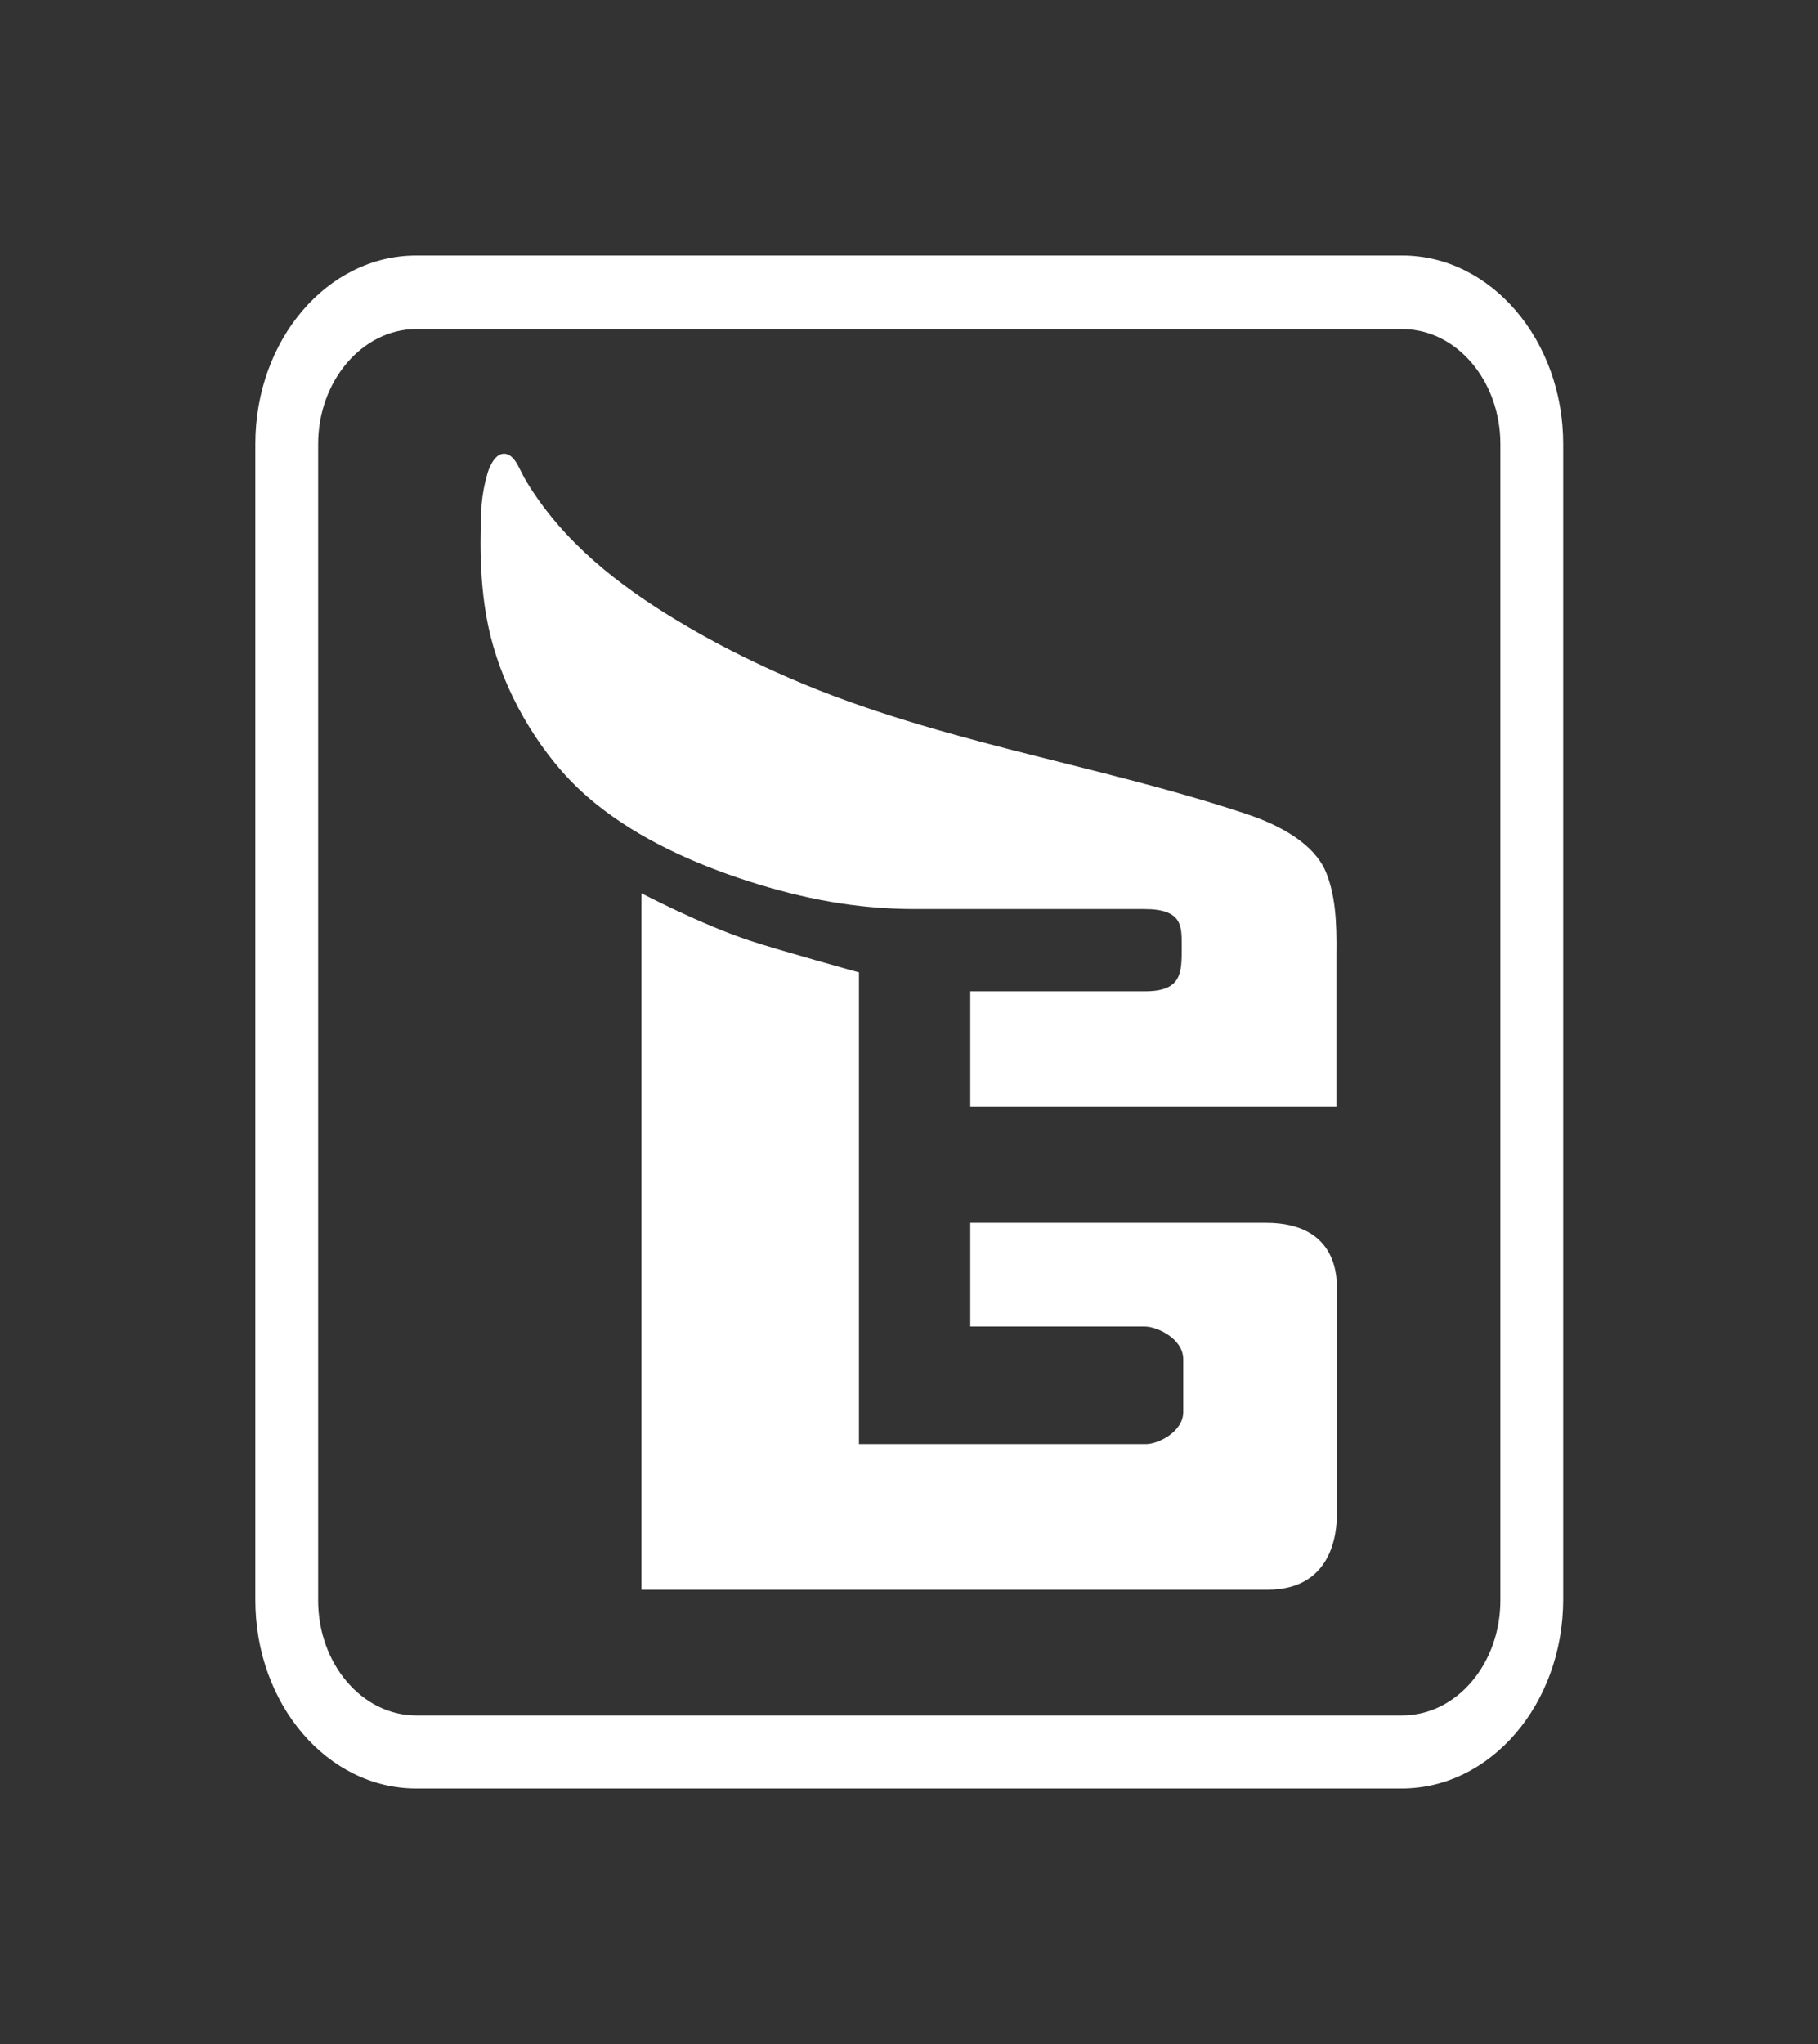 <?xml version="1.0" encoding="utf-8"?>
<!-- Generator: Adobe Illustrator 23.1.1, SVG Export Plug-In . SVG Version: 6.00 Build 0)  -->
<svg version="1.1" id="Layer_1" xmlns="http://www.w3.org/2000/svg" xmlns:xlink="http://www.w3.org/1999/xlink" x="0px" y="0px"
	 viewBox="0 0 356 400" style="enable-background:new 0 0 356 400;" xml:space="preserve">
<rect x="0" y="0" width="356" height="400" fill="#333333" stroke="none"/>
<style type="text/css">
	.st0{fill:#FFFFFF;}
</style>
<g>
	<path class="st0" d="M247.9,239.3h-16.2H190v20.3h34.2c2.4,0,7.5,2.4,7.5,6.4v10.3c0,3.9-4.9,6.3-7.3,6.3h-56.2v-92.3
		c0,0-15.2-4.2-21.3-6.2c-9.7-3.2-21.3-9.3-21.3-9.3v107.7v28.6h42.6h63.5h16.5c14,0,13.6-13.5,13.6-15.4v-36.1v-7
		C261.8,250.6,262.3,239.3,247.9,239.3"/>
	<path class="st0" d="M259.7,170.8c-1.7-4.3-6.6-8.5-15.6-11.5c-30.6-10.2-62.5-14.3-92.2-27.8c-5.8-2.6-11.5-5.5-17-8.7
		c-11.7-6.8-22.7-14.9-30.3-26.2c-1-1.5-1.9-2.9-2.7-4.6c-0.6-1.2-1.5-3.1-3.1-3.2c-1.8-0.1-2.9,2.4-3.3,3.7c-0.6,2-1,4.1-1.2,6.3
		c-0.1,2.5-0.2,5-0.2,7.5c0,4.7,0.3,9.4,1.1,14.1c1.9,11.1,7.4,22,14.7,30.4c2.1,2.4,4.4,4.6,6.9,6.6c8.6,6.9,19.1,11.6,29.6,15
		c10.9,3.5,21.3,5.5,32.8,5.5c12,0,24.1,0,36.1,0c3,0,5.9,0,8.8,0c7.5,0,7.3,3.4,7.3,7.2c0,5.1,0.2,8.9-7.2,8.9H190v22.6h71.7v-20.1
		v-2.4V187C261.8,179.8,261.4,175.1,259.7,170.8"/>
	<path class="st0" d="M274.5,350h-193C64.1,350,50,333.5,50,313.1V86.9C50,66.5,64.1,50,81.5,50h193.1c17.3,0,31.5,16.5,31.5,36.9
		v226.3C306,333.5,291.9,350,274.5,350 M81.5,64.4c-10.5,0-19.2,10.1-19.2,22.5v226.3c0,12.4,8.6,22.5,19.2,22.5h193.1
		c10.6,0,19.2-10.1,19.2-22.5V86.9c0-12.4-8.6-22.5-19.2-22.5H81.5z"/>
</g>
</svg>
